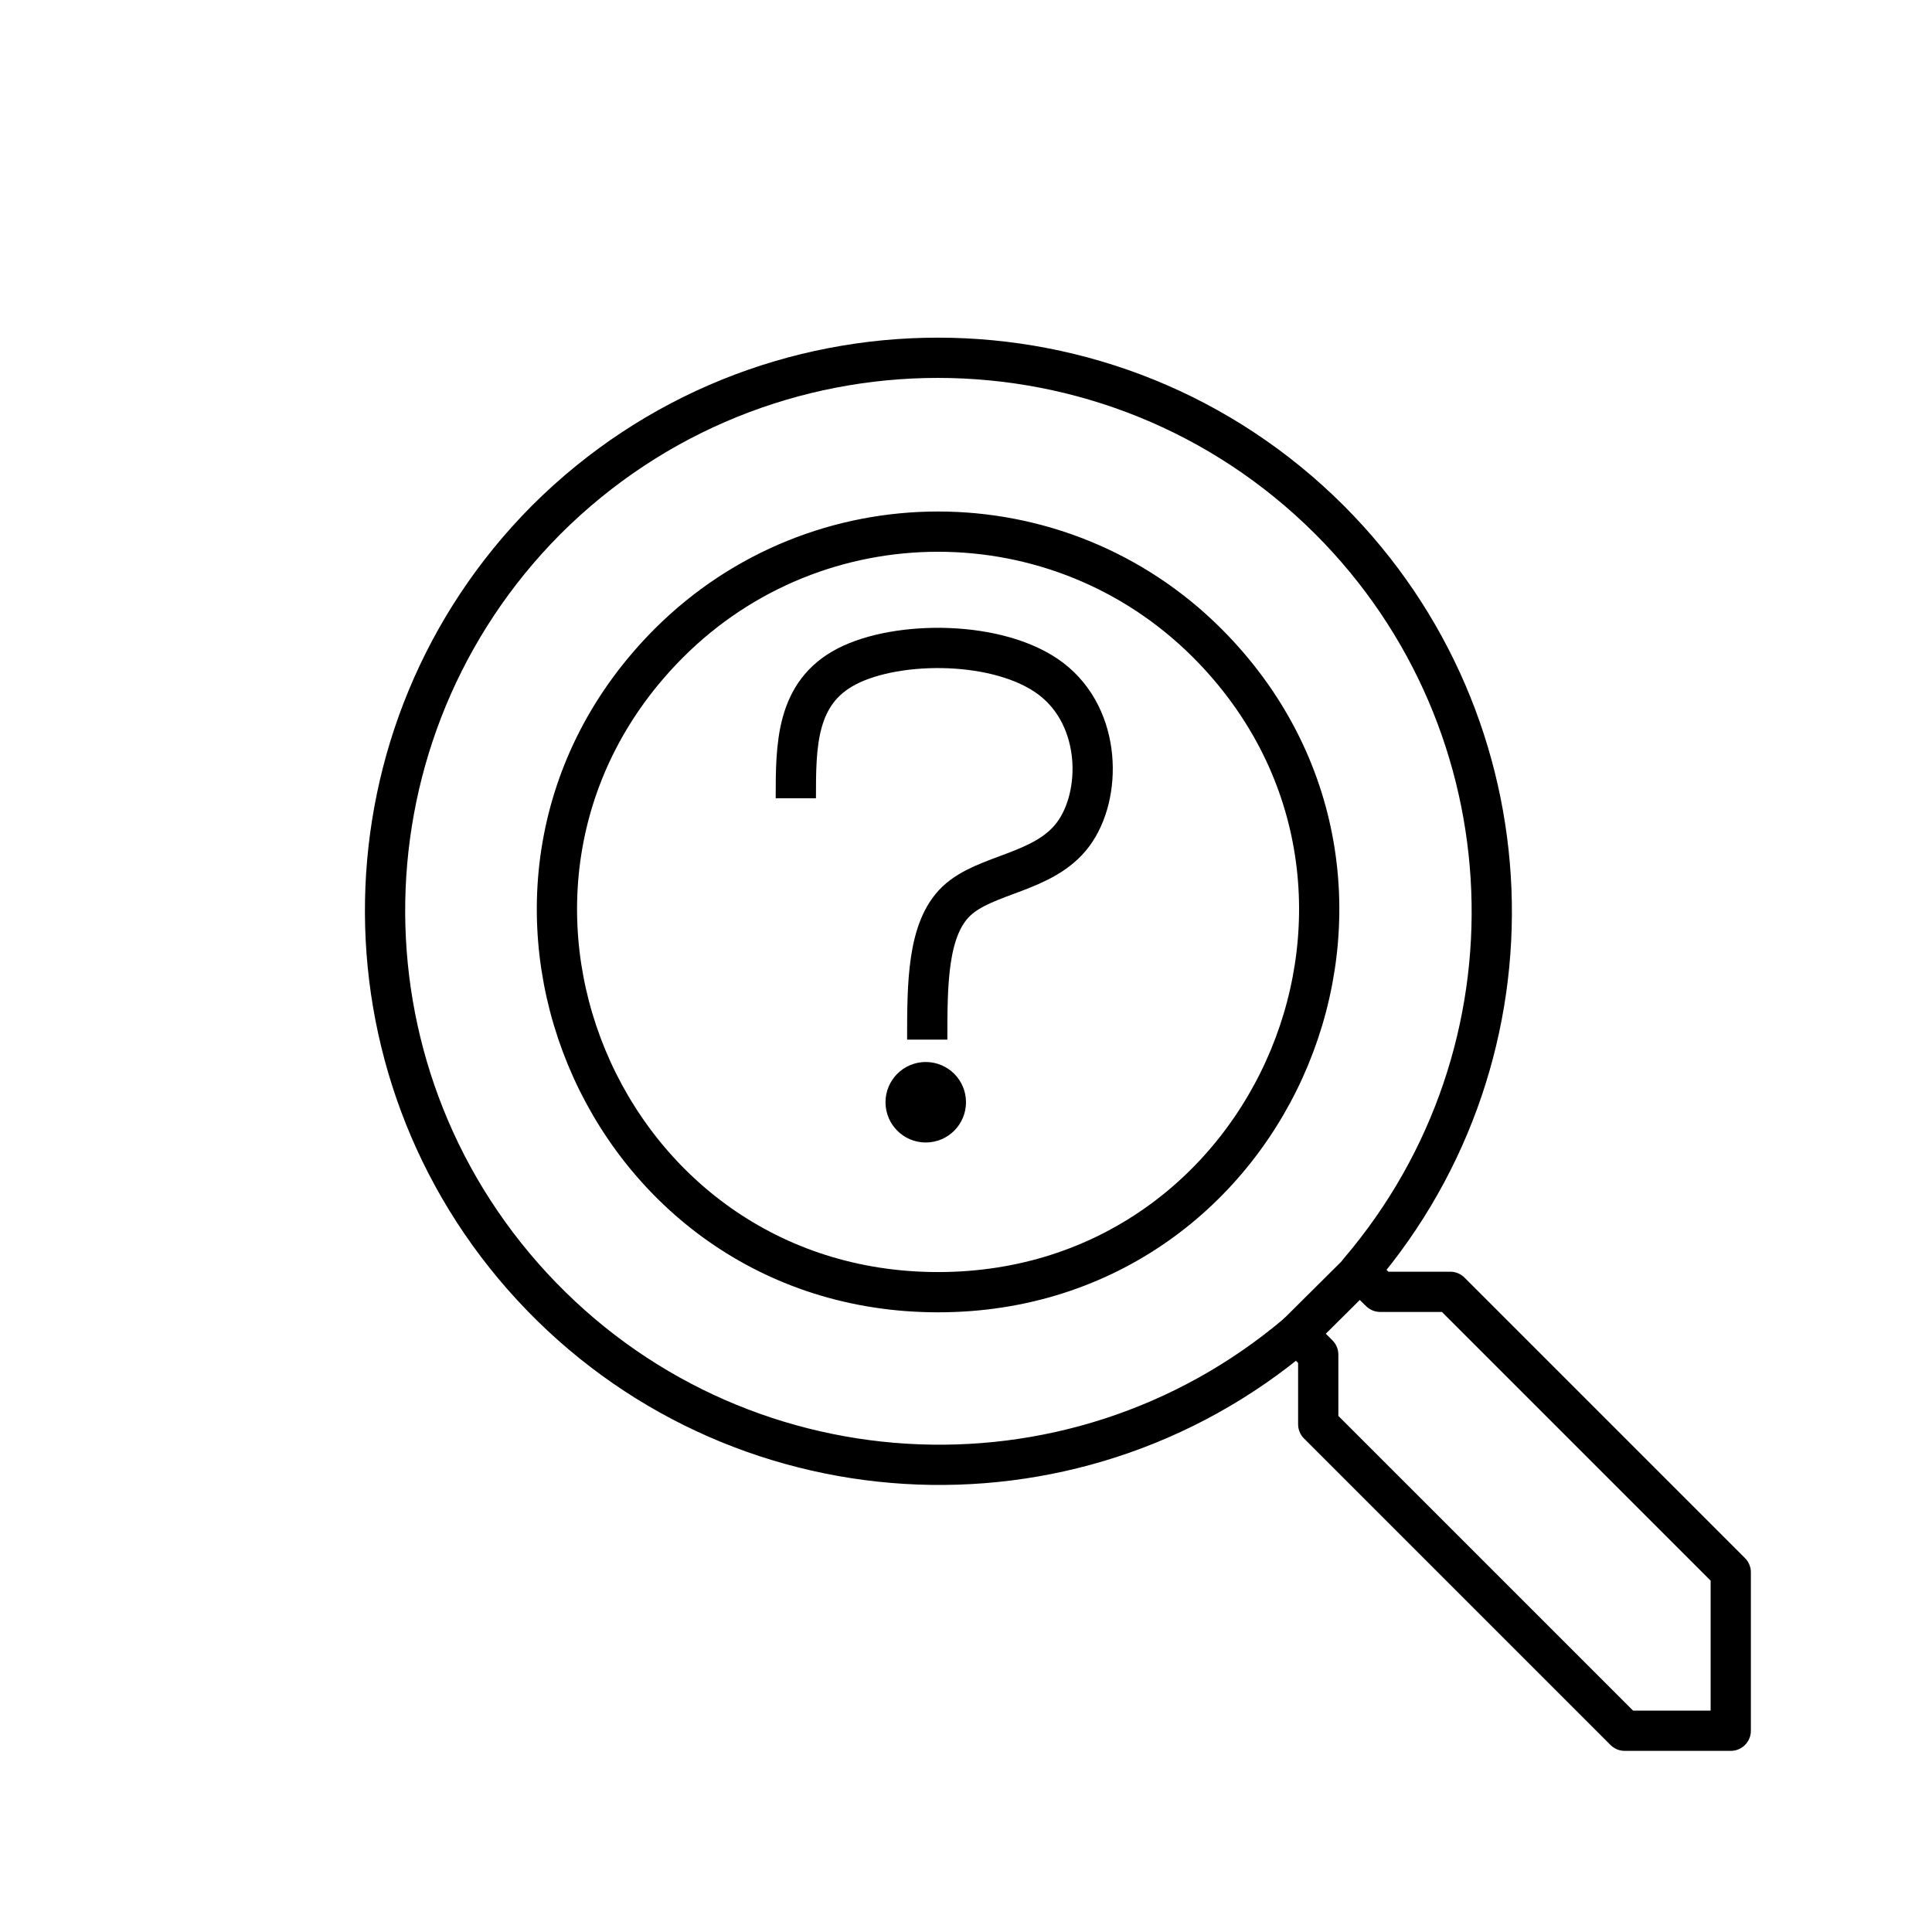<?xml version="1.0" encoding="UTF-8" standalone="no"?>
<!-- Uploaded to: SVG Repo, www.svgrepo.com, Generator: SVG Repo Mixer Tools -->

<svg
   width="800px"
   height="800px"
   viewBox="0 0 48 48"
   id="Layer_2"
   data-name="Layer 2"
   version="1.1"
   sodipodi:docname="interrogate.svg"
   inkscape:version="1.3.2 (091e20ef0f, 2023-11-25, custom)"
   xmlns:inkscape="http://www.inkscape.org/namespaces/inkscape"
   xmlns:sodipodi="http://sodipodi.sourceforge.net/DTD/sodipodi-0.dtd"
   xmlns="http://www.w3.org/2000/svg"
   xmlns:svg="http://www.w3.org/2000/svg">
  <sodipodi:namedview
     id="namedview1"
     pagecolor="#ffffff"
     bordercolor="#000000"
     borderopacity="0.25"
     inkscape:showpageshadow="2"
     inkscape:pageopacity="0.0"
     inkscape:pagecheckerboard="0"
     inkscape:deskcolor="#d1d1d1"
     showguides="true"
     inkscape:zoom="0.59"
     inkscape:cx="98.305085"
     inkscape:cy="650.84746"
     inkscape:window-width="1920"
     inkscape:window-height="1132"
     inkscape:window-x="0"
     inkscape:window-y="32"
     inkscape:window-maximized="1"
     inkscape:current-layer="Layer_2" />
  <defs
     id="defs1">
    <inkscape:path-effect
       effect="bspline"
       id="path-effect2"
       is_visible="true"
       lpeversion="1.3"
       weight="33.333"
       steps="2"
       helper_size="0"
       apply_no_weight="true"
       apply_with_weight="true"
       only_selected="false"
       uniform="false" />
    <style
       id="style1">.cls-1{fill:none;stroke:#000000;stroke-linecap:round;stroke-linejoin:round;}</style>
  </defs>
  <path
     class="cls-1"
     d="m 13.571,12.915 c 5.376,-5.368 14.084,-5.368 19.46,0 v 0 c 5.077,5.078 5.399,13.206 0.74,18.67 l 0.52,0.51 h 1.74 l 6.969,6.969 0,3.936 -2.634,0 -7.615,-7.615 v -1.73 l -0.52,-0.52 C 26.604,37.897 18.224,37.382 13.222,31.967 8.22,26.552 8.369,18.158 13.561,12.925 Z m 3.05,3.06 c -5.95,5.955 -1.732,16.129 6.685,16.129 8.417,0 12.635,-10.174 6.685,-16.129 -3.693,-3.689 -9.677,-3.689 -13.37,0 z"
     id="path1"
     style="stroke-width:1;stroke-dasharray:none"
     sodipodi:nodetypes="csscccccccccscccscc" />
  <line
     class="cls-1"
     x1="33.781"
     y1="31.595"
     x2="32.231"
     y2="33.135"
     id="line1" />
  <path
     style="fill:none;stroke:#000000;stroke-width:1;stroke-dasharray:none;stroke-opacity:1"
     d="m 14.284,17.113 c 0,-1.31 0,-2.621 1.268,-3.276 1.268,-0.655 3.805,-0.655 5.074,0.311 1.268,0.967 1.268,2.9 0.544,3.866 -0.724,0.967 -2.173,0.967 -2.897,1.655 -0.724,0.688 -0.724,2.065 -0.724,3.441"
     id="path2"
     inkscape:path-effect="#path-effect2"
     inkscape:original-d="m 14.28445,17.113249 c 0,-1.310427 0,-2.620854 0,-3.93128 2.536963,0 5.073824,0 7.610736,0 0,1.933096 0,3.866114 0,5.799171 -1.448699,0 -2.89734,0 -4.34601,0 0,1.376461 0,2.752866 0,4.129299"
     sodipodi:nodetypes="cccccc"
     transform="translate(5.488,2.719)" />
  <circle
     style="fill:none;stroke:#000000;stroke-width:1;stroke-dasharray:none;stroke-opacity:1"
     id="path3"
     cx="23"
     cy="27.385"
     r="0.5" />
</svg>
